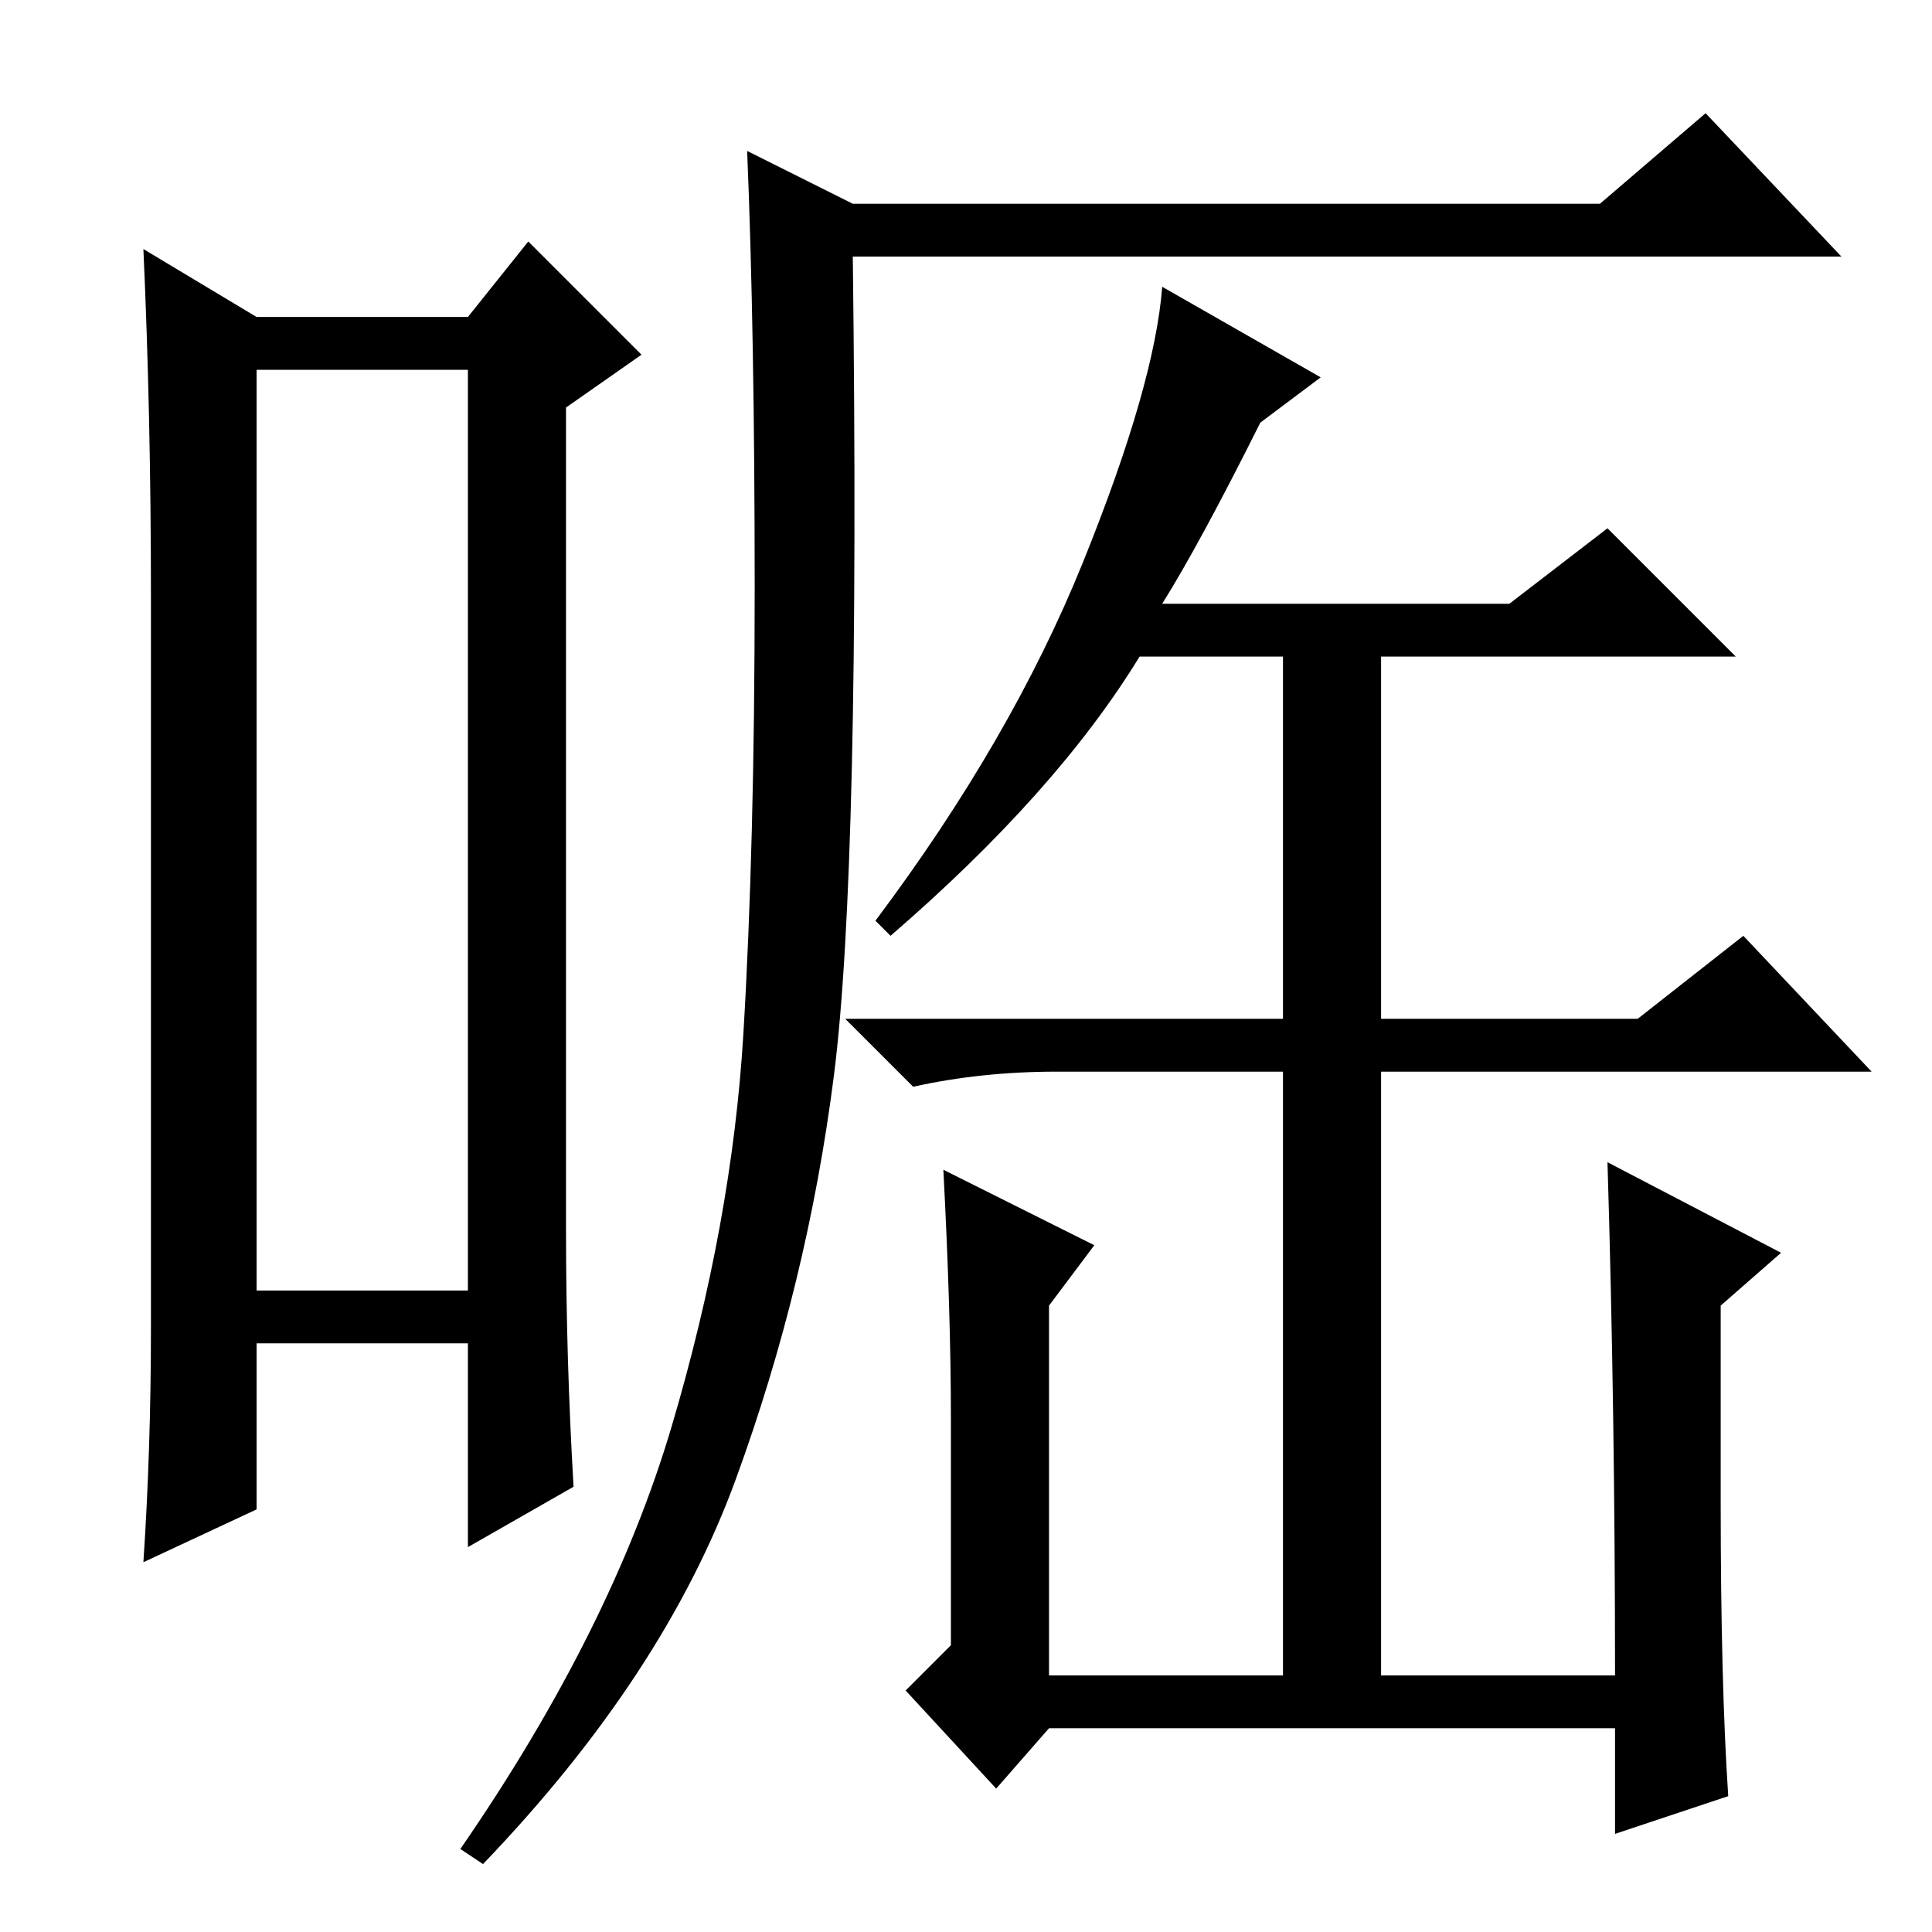 <?xml version="1.0" standalone="no"?>
<!DOCTYPE svg PUBLIC "-//W3C//DTD SVG 1.1//EN" "http://www.w3.org/Graphics/SVG/1.1/DTD/svg11.dtd" >
<svg xmlns="http://www.w3.org/2000/svg" xmlns:xlink="http://www.w3.org/1999/xlink" version="1.1" viewBox="0 -36 256 256">
  <g transform="matrix(1 0 0 -1 0 220)">
   <path fill="currentColor"
d="M89 67q8 27 9.5 52t1.5 59t-1 58l14 -7h99l14 12l18 -19h-131q1 -81 -2.5 -108.5t-13 -53.5t-33.5 -51l-3 2q20 29 28 56zM34 207v-122h28v122h-28zM20 80v97q0 24 -1 46l15 -9h28l8 10l15 -15l-10 -7v-109q0 -17 1 -34l-14 -8v27h-28v-22l-15 -7q1 15 1 31zM170 34v80
h-30q-10 0 -19 -2l-9 9h58v48h-19q-11 -18 -33 -37l-2 2q18 24 27.5 47.5t10.5 36.5l21 -12l-8 -6q-8 -16 -13 -24h46l13 10l17 -17h-47v-48h34l14 11l17 -18h-65v-80h31q0 35 -1 68l23 -12l-8 -7v-26q0 -24 1 -39l-15 -5v14h-75l-7 -8l-12 13l6 6v30q0 14 -1 33l20 -10
l-6 -8v-49h31z" />
  </g>

</svg>
